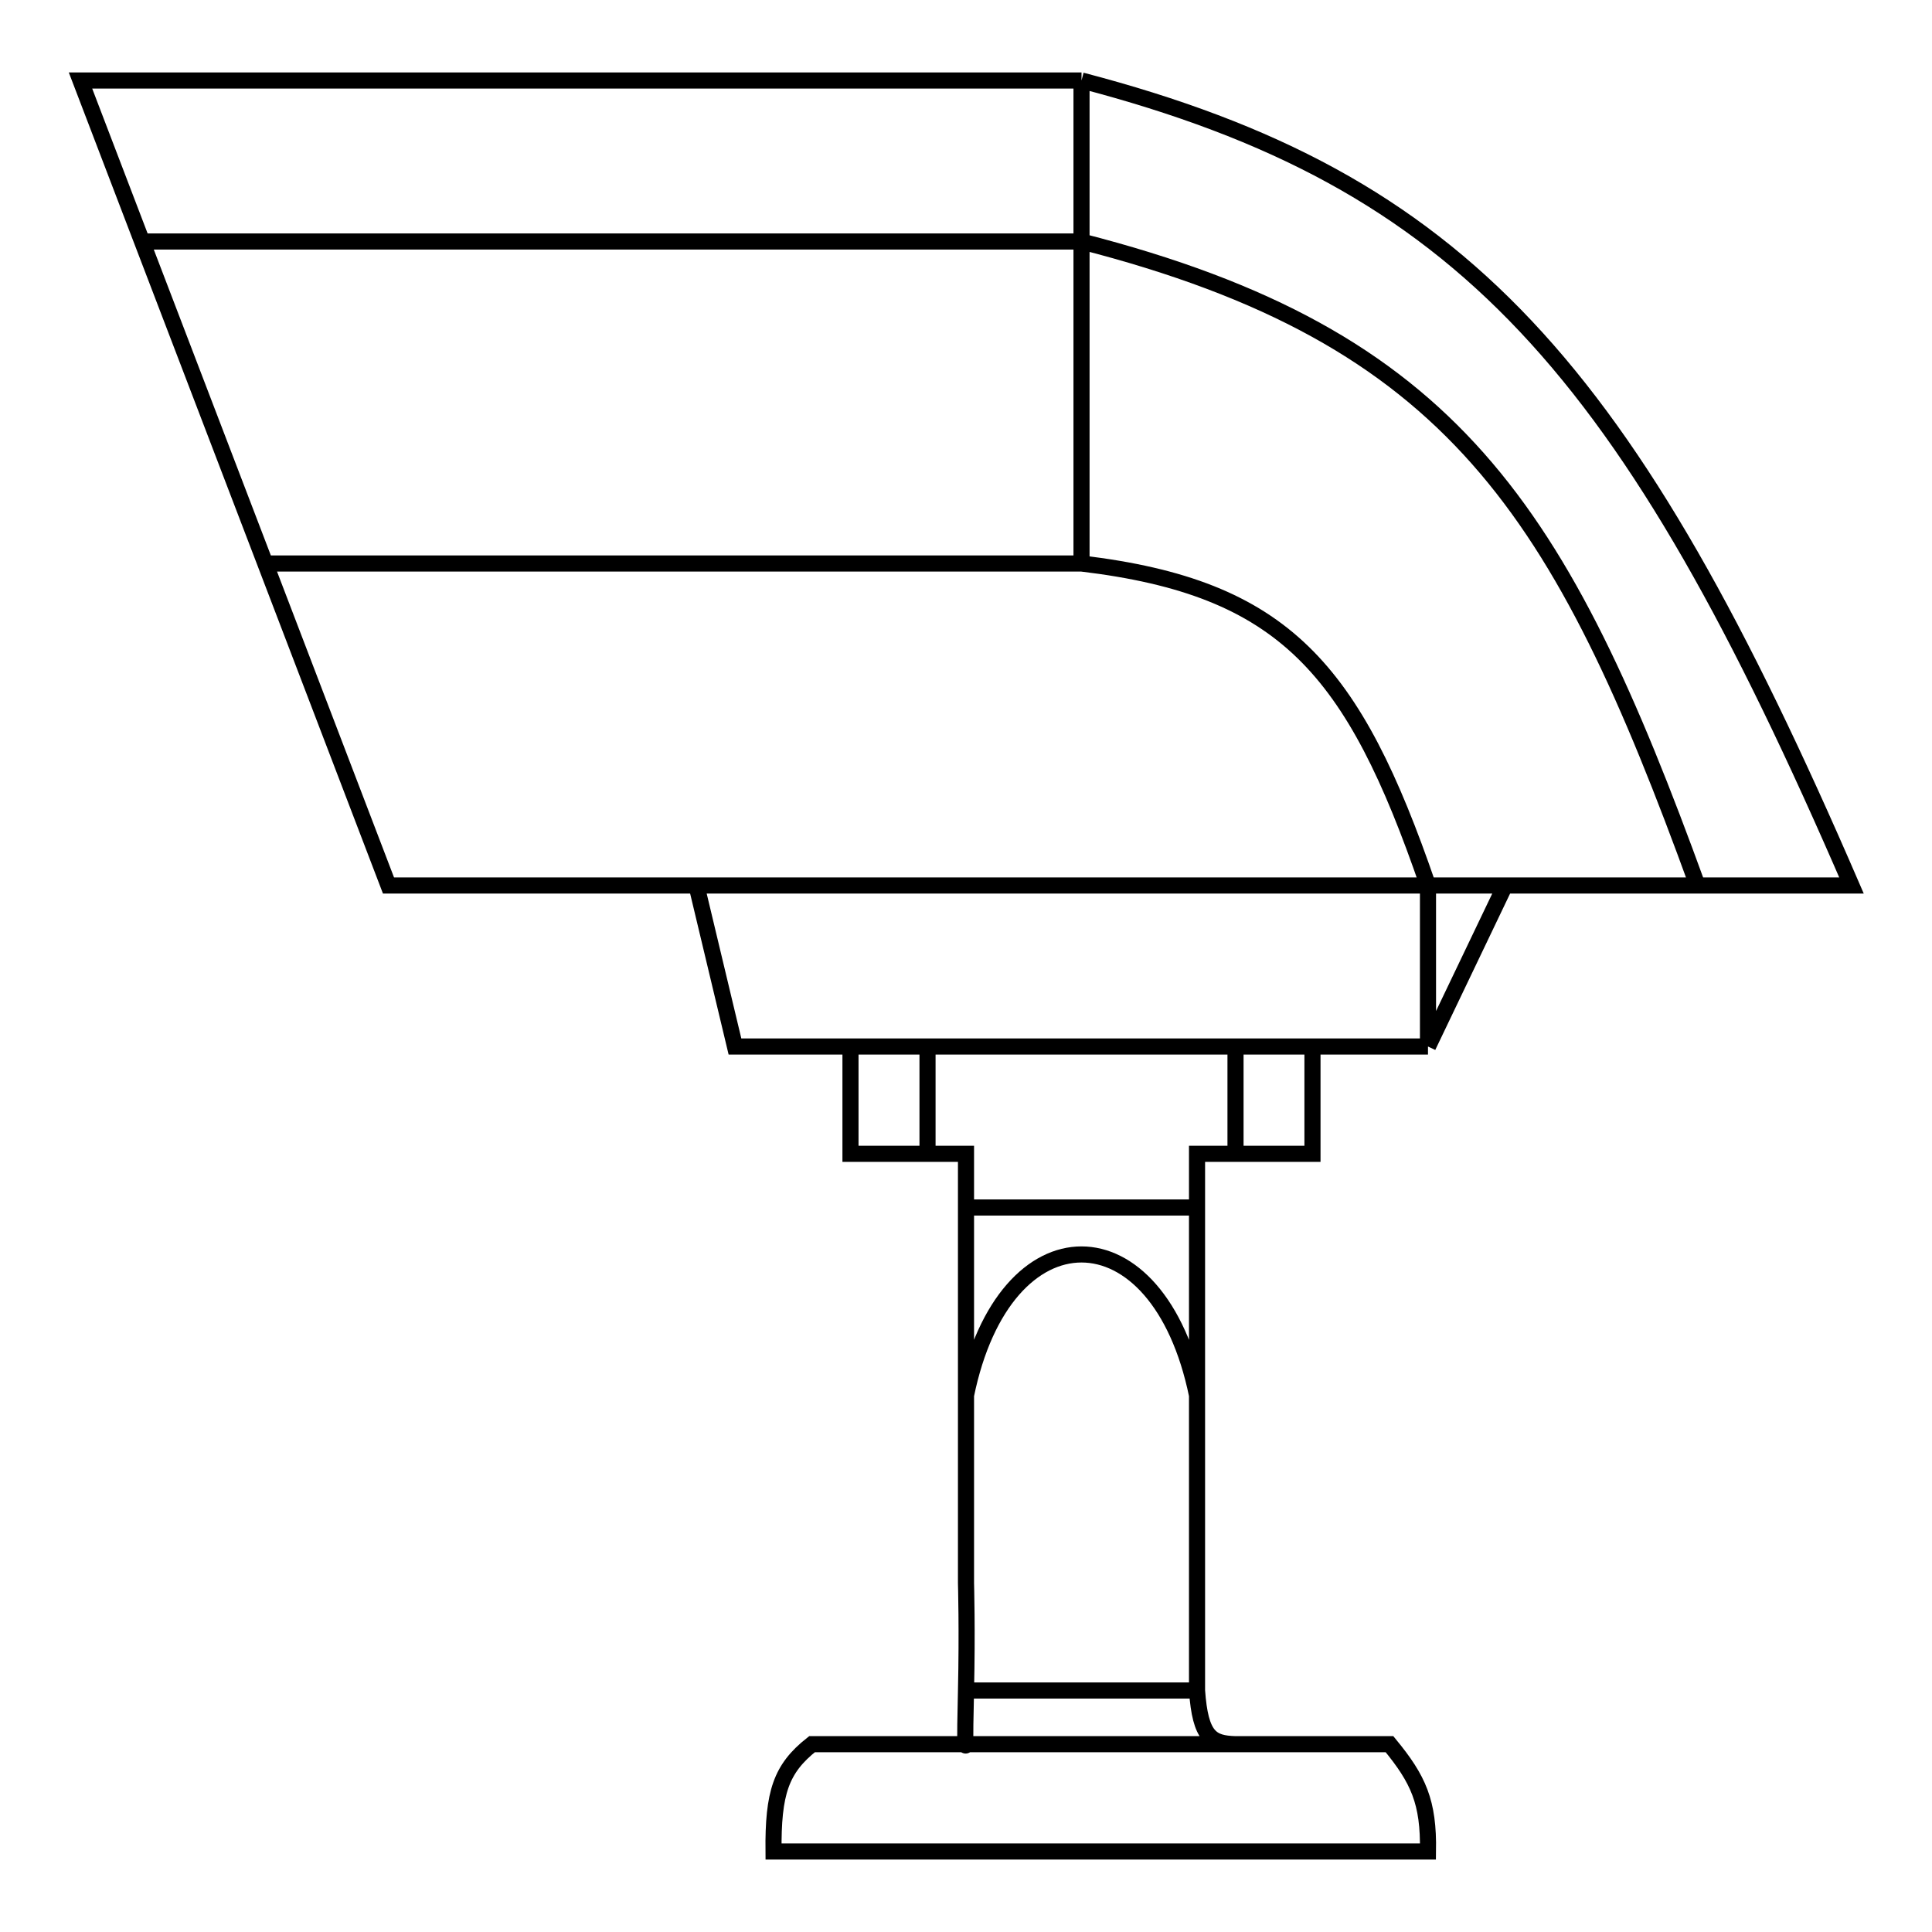 <svg width="24" height="24" viewBox="0 0 24 24" fill="none" xmlns="http://www.w3.org/2000/svg">
<path d="M18.696 11H21.087M18.696 11H17.739M18.696 11L17.739 13M13.435 1C18.181 2.241 20.222 4.571 23 11H21.087M13.435 1V3M13.435 1H1L1.765 3M13.435 3C18.055 4.184 19.393 6.337 21.087 11M13.435 3V7M13.435 3H1.765M17.739 11C16.813 8.306 15.957 7.301 13.435 7M17.739 11H8.652M17.739 11V13M13.435 7H3.296M3.296 7L4.826 11H8.652M3.296 7L1.765 3M8.652 11L9.13 13H10.565M17.739 13H16.304M10.565 13V14.333H11.522M10.565 13H11.522M12 21.667H10.087C9.701 21.972 9.602 22.27 9.609 23H17.739C17.749 22.383 17.62 22.103 17.261 21.667H15.348M12 21.667C11.992 21.705 11.983 21.743 12 21M12 21.667H15.348M15.348 21.667C15.048 21.658 14.911 21.584 14.87 21M14.87 21C14.87 21 13.121 21 12 21M14.87 21V19.667V17.333M12 21C12.017 20.257 12 19.667 12 19.667V17.333M16.304 13V14.333H15.348M16.304 13H15.348M15.348 13V14.333M15.348 13H11.522M15.348 14.333H14.87V15M11.522 13V14.333M11.522 14.333H12V15M12 15H14.87M12 15V17.333M14.87 15V17.333M14.87 17.333C14.391 15 12.478 15 12 17.333" stroke="black" stroke-width="0.2"/>
</svg>
